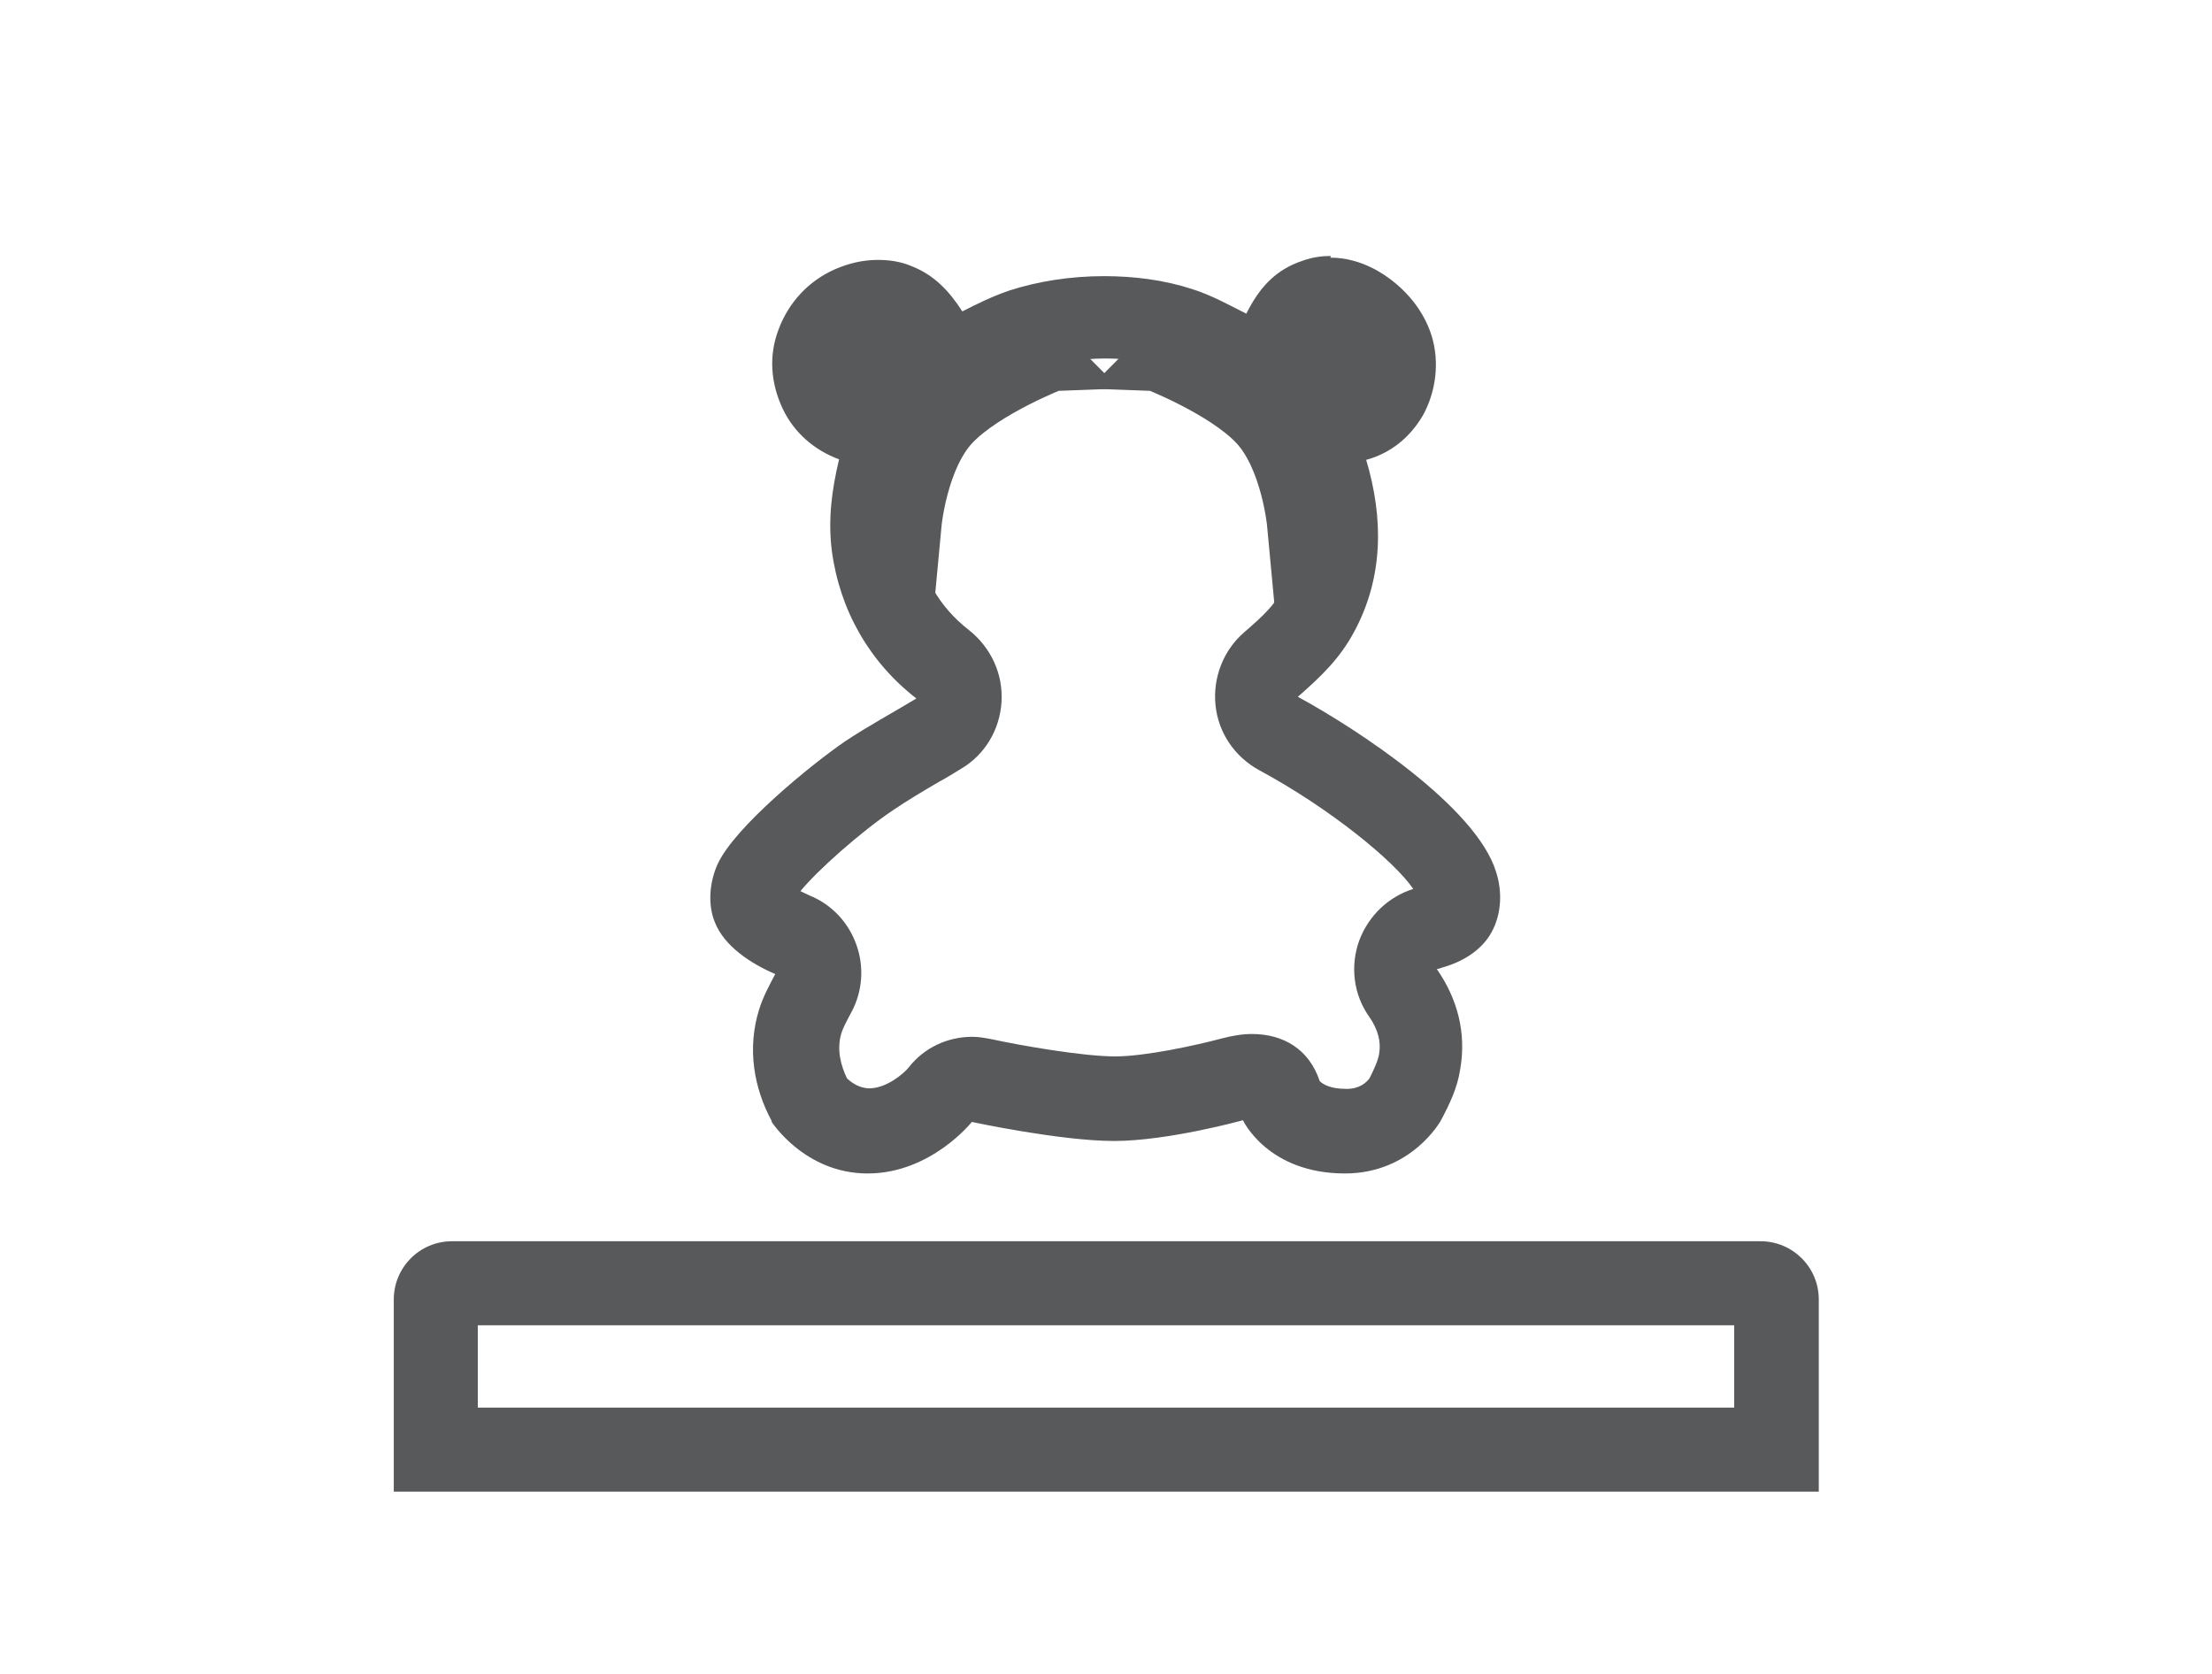 <?xml version="1.0" encoding="UTF-8"?><svg id="Layer_1" xmlns="http://www.w3.org/2000/svg" viewBox="0 0 39.49 29.89"><defs><style>.cls-1{stroke:#58595b;stroke-miterlimit:10;}.cls-1,.cls-2{fill:#58595b;}.cls-2{stroke-width:0px;}</style></defs><path class="cls-2" d="M30.96,23.66v1.47H8.53v-1.47h22.44M31.42,22.16H8.07c-.58,0-1.04.47-1.04,1.04v3.43h25.44v-3.43c0-.58-.47-1.04-1.04-1.04h0Z"/><path class="cls-2" d="M23.76,6.07s.05,0,.08.03c.16.08.27.22.3.31.02.08,0,.19-.03.26-.02.04-.04.06-.1.08-.39.11-.71.37-.9.72-.19.35-.24.77-.12,1.15.22.75.19,1.38-.1,1.92-.14.26-.32.44-.68.75-.37.32-.56.81-.51,1.3s.34.92.78,1.16c1.26.68,2.41,1.62,2.75,2.12-.44.14-.79.47-.96.91-.17.46-.11.98.18,1.38.15.22.21.44.17.66-.02.12-.09.27-.17.43-.06.08-.18.19-.41.19-.29,0-.42-.08-.48-.14-.19-.57-.65-.84-1.21-.84-.17,0-.35.03-.54.08-.45.12-1.36.32-1.9.32-.57,0-1.67-.19-2.22-.31-.11-.02-.22-.04-.33-.04-.44,0-.86.19-1.14.55-.08.1-.39.37-.7.37-.18,0-.33-.11-.4-.18-.1-.21-.19-.5-.1-.8.03-.1.1-.23.18-.38.2-.37.23-.81.09-1.2-.14-.4-.44-.72-.83-.88-.07-.03-.12-.06-.17-.08.3-.37,1.09-1.07,1.66-1.45.25-.17.52-.33.81-.5.13-.07.26-.15.39-.23.43-.25.7-.7.73-1.2.03-.5-.19-.97-.58-1.28-.53-.41-.86-.98-.94-1.65-.04-.3,0-.63.1-1.09.17-.73-.23-1.48-.93-1.75-.04-.02-.14-.06-.17-.13-.07-.15-.04-.22-.03-.25.03-.08.09-.18.2-.23.05-.02.1-.03.17-.03.01,0,.03,0,.04,0,.06.02.14.13.2.22.28.45.77.69,1.27.69.23,0,.46-.05.68-.16.22-.11.43-.22.62-.28.37-.12.8-.19,1.23-.19.4,0,.78.06,1.11.16.14.05.3.13.49.23.09.05.19.09.28.14.21.1.43.15.65.15.55,0,1.07-.3,1.34-.82.08-.16.12-.2.14-.2.02,0,.03,0,.03,0M23.56,19.35h0s0,0,0,0M23.76,4.57c-.16,0-.32.02-.49.08-.5.16-.79.49-1.02.95-.32-.16-.62-.33-.97-.44-.49-.16-1.03-.23-1.57-.23-.59,0-1.18.09-1.7.26-.29.1-.56.23-.83.37-.23-.36-.5-.65-.91-.81-.19-.08-.39-.11-.6-.11-.26,0-.52.06-.77.17-.47.21-.82.59-1,1.07-.18.47-.14.96.07,1.41.2.43.57.75,1.01.91-.13.54-.2,1.07-.13,1.63.14,1.06.67,1.99,1.51,2.64-.43.26-.86.49-1.28.77-.61.42-1.97,1.53-2.27,2.19-.14.31-.18.71-.05,1.03.17.44.66.75,1.08.93-.11.21-.22.41-.29.64-.21.68-.1,1.38.23,1.99,0,0,0,0-.01,0,0,0,.59.93,1.72.93s1.86-.92,1.86-.92c0,0,1.58.34,2.54.34s2.3-.37,2.3-.37c0,0,.44.95,1.82.95,1.19,0,1.71-.94,1.71-.94.16-.3.3-.59.35-.93.11-.64-.05-1.25-.42-1.78.04,0,.07-.02.11-.03.35-.1.69-.3.87-.63.18-.33.19-.73.08-1.07-.35-1.16-2.49-2.56-3.54-3.13.41-.36.75-.68,1.01-1.17.52-.97.52-2.02.21-3.06.44-.12.78-.4,1.01-.79.24-.43.3-.96.16-1.42-.16-.52-.56-.95-1.03-1.2-.25-.13-.51-.2-.78-.2h0Z"/><path class="cls-1" d="M20.61,6.47s1.24.48,1.82,1.09.69,1.79.69,1.79l.58-1.27.83-1.66-.13-.57-.9-.09-1.57.77-1.33-.05Z"/><path class="cls-1" d="M18.82,6.47s-1.24.48-1.82,1.09-.69,1.79-.69,1.79l-.58-1.27-.83-1.66.13-.57.9-.09,1.57.77,1.33-.05Z"/></svg>